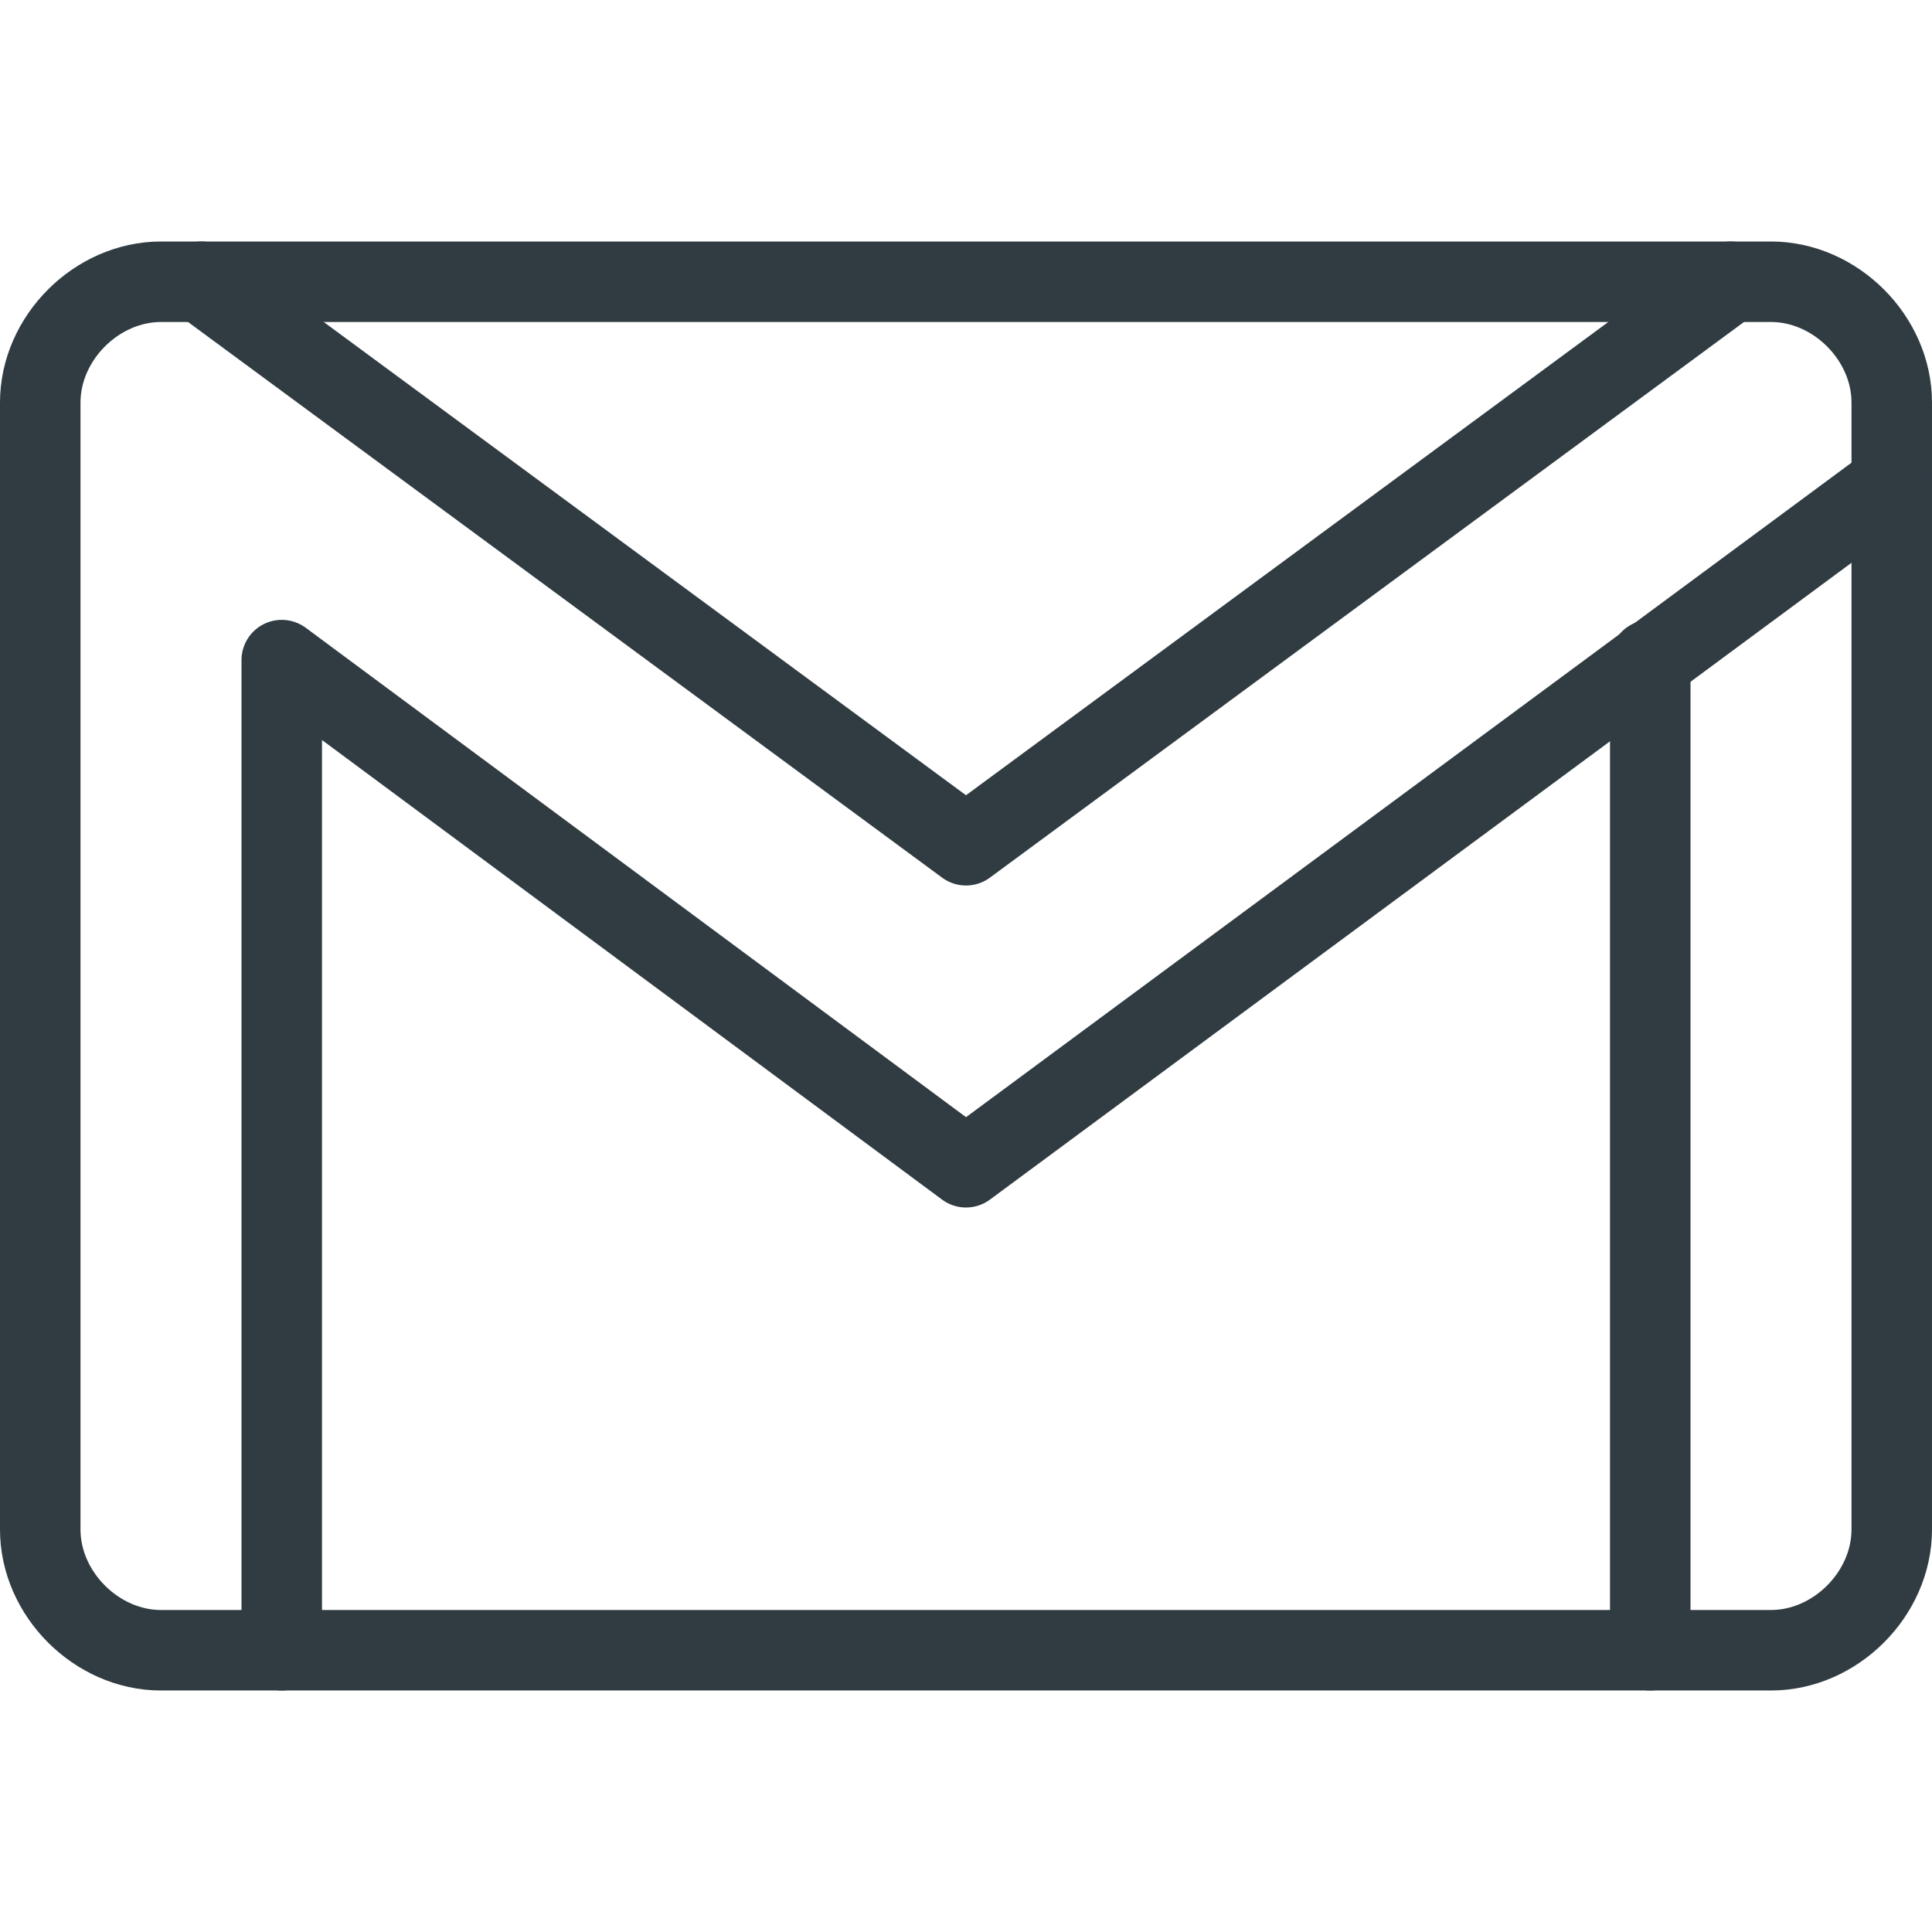 <svg xmlns="http://www.w3.org/2000/svg" enable-background="new 0 0 24 24" viewBox="0 0 24 24"><path fill="none" stroke="#303c42" stroke-linecap="round" stroke-linejoin="round" d="M2,3.5h20c0.8,0,1.5,0.7,1.5,1.5v14c0,0.8-0.7,1.5-1.5,1.5H2c-0.8,0-1.5-0.7-1.5-1.5V5    C0.5,4.2,1.2,3.5,2,3.5z"/><polyline fill="none" stroke="#303c42" stroke-linecap="round" stroke-linejoin="round" points="21.5 3.5 12 10.5 2.5 3.5"/><polyline fill="none" stroke="#303c42" stroke-linecap="round" stroke-linejoin="round" points="3.5 20.5 3.5 8.2 12 14.5 23.5 6"/><line x1="20.5" x2="20.5" y1="8.2" y2="20.5" fill="none" stroke="#303c42" stroke-linecap="round" stroke-linejoin="round"/></svg>